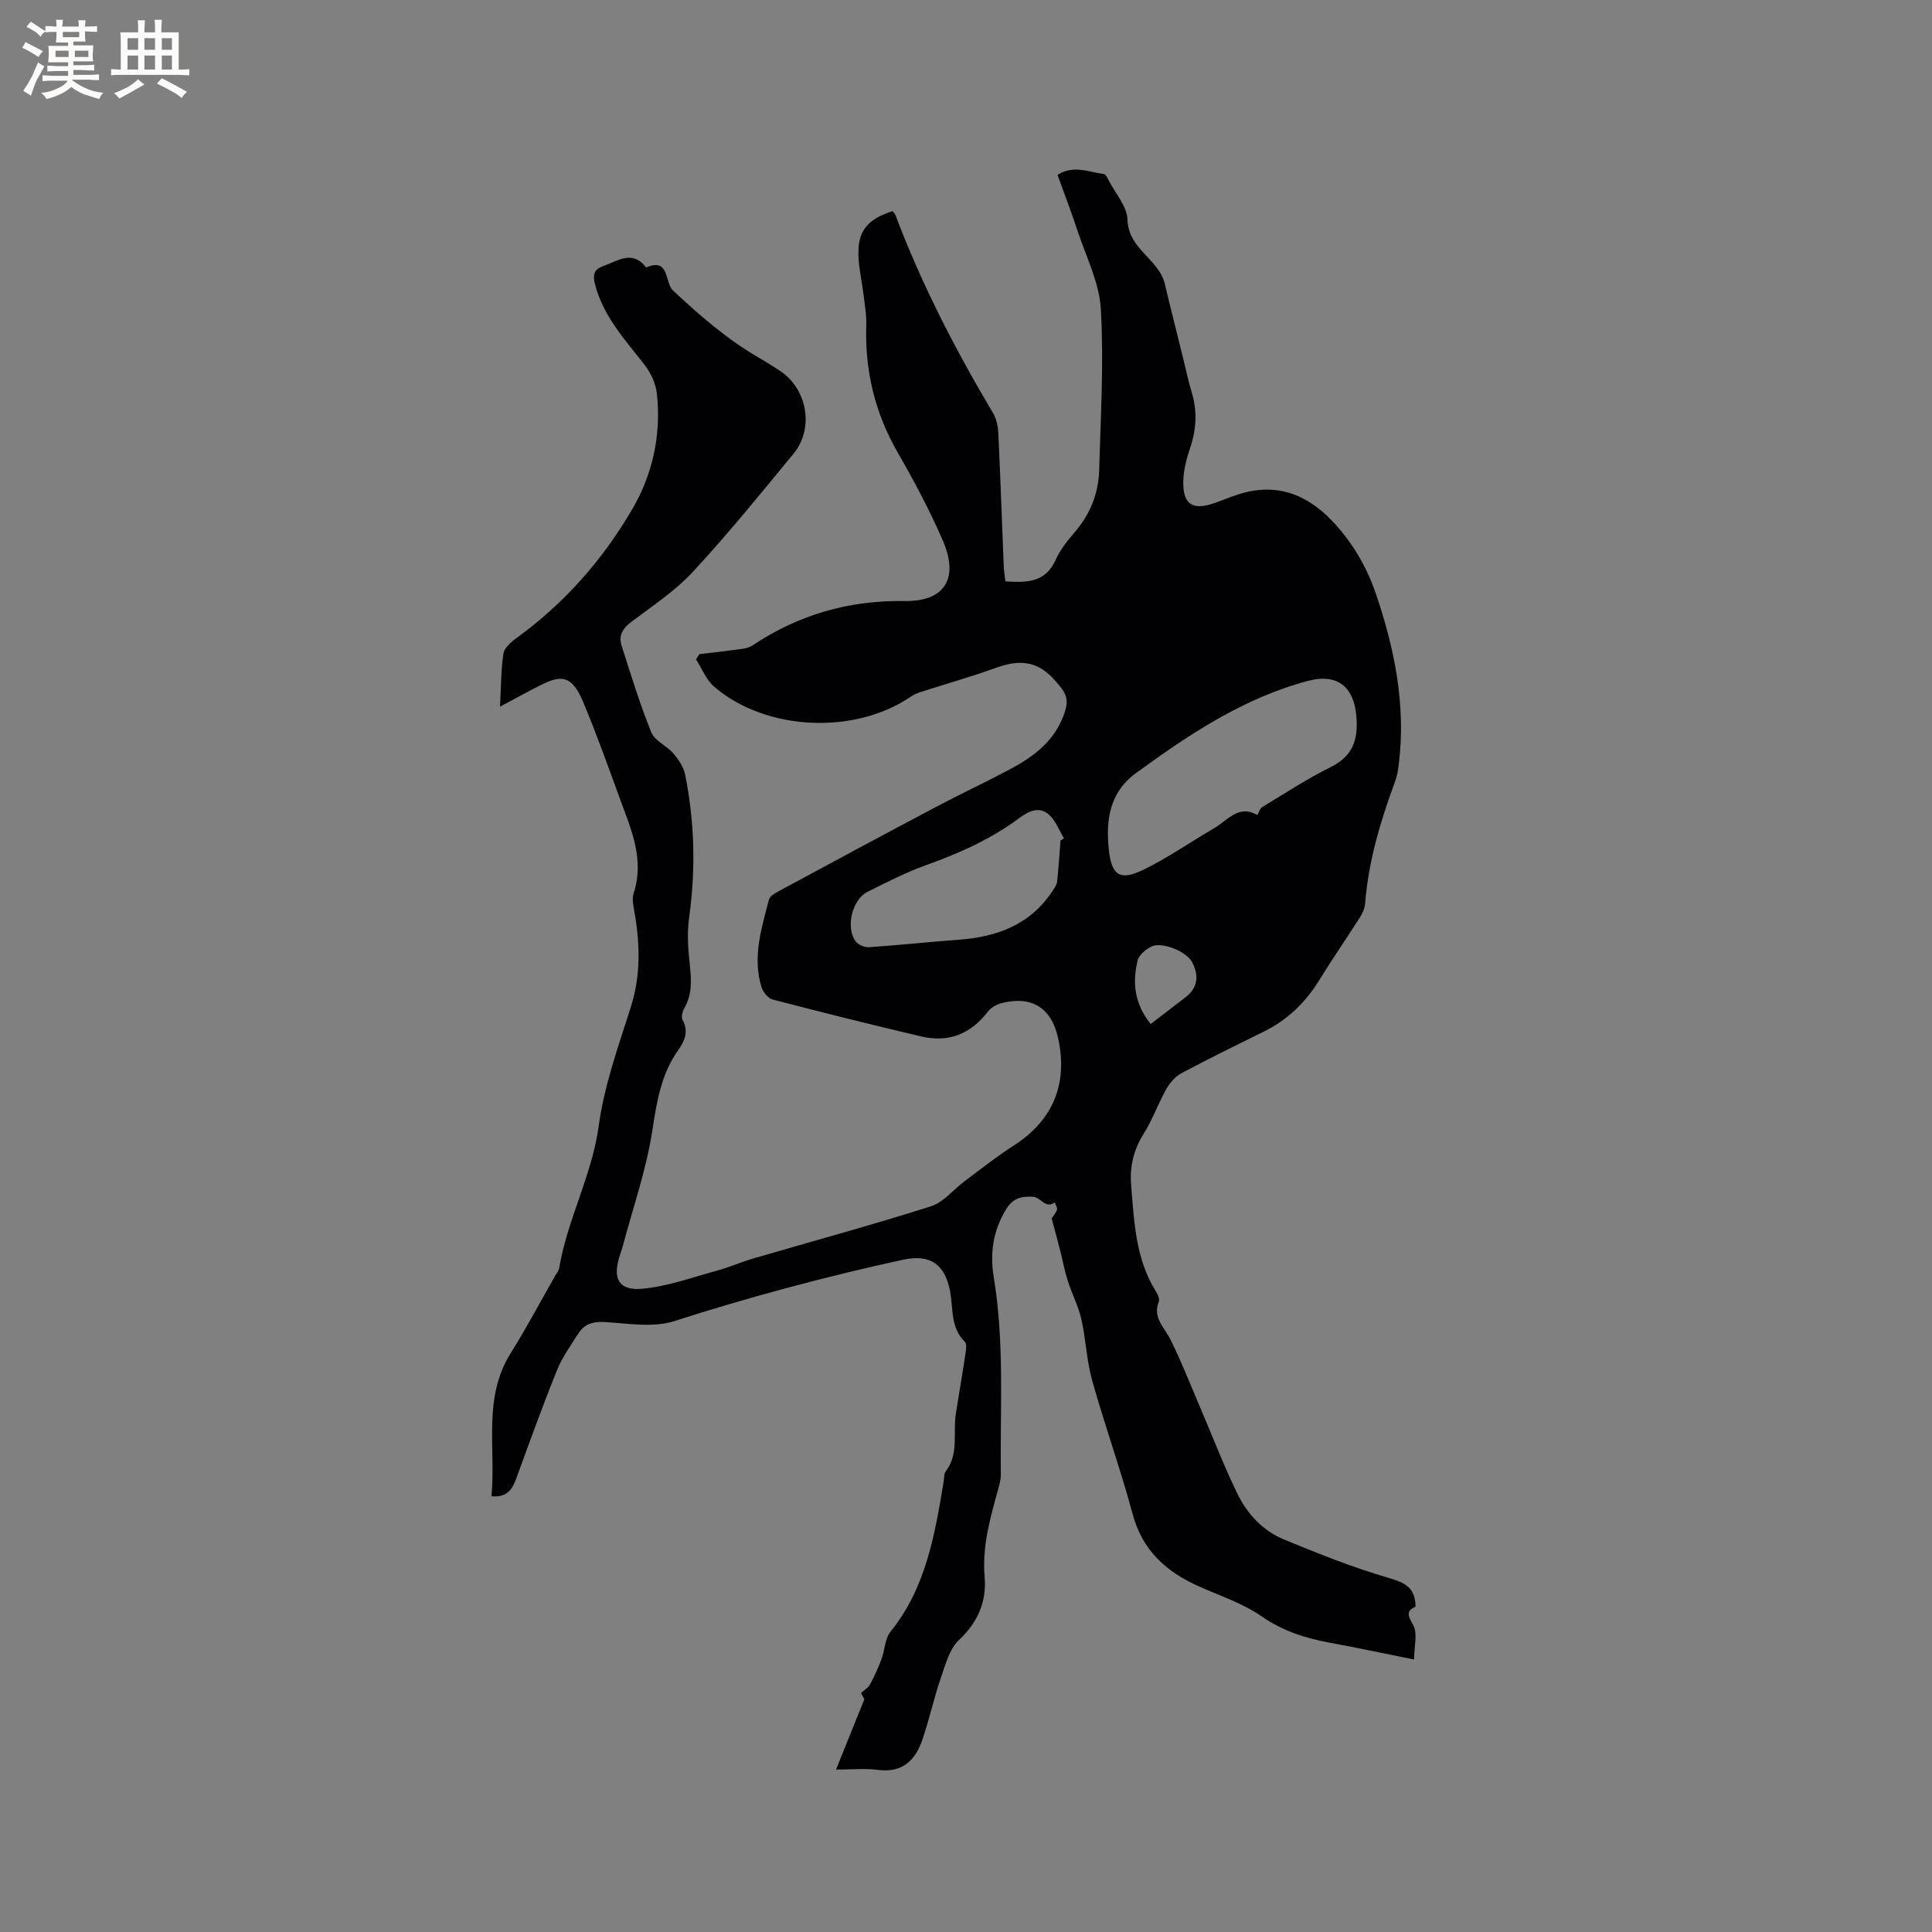 <svg enable-background="new 0 0 400 400" viewBox="0 0 400 400" xmlns="http://www.w3.org/2000/svg"><rect x="0" y="0" width="400" height="400" fill="#808080" stroke="none"/><path d="m292.77 343.58c-6.21-1.24-11.87-2.45-17.57-3.5-5.02-.92-9.64-2.42-13.99-5.43-3.94-2.73-8.7-4.28-13.13-6.27-6.68-3.01-11.56-7.4-13.57-14.88-2.5-9.3-5.78-18.38-8.38-27.66-1.16-4.12-1.3-8.52-2.25-12.72-.62-2.72-1.96-5.28-2.82-7.96-.66-2.07-1.04-4.22-1.58-6.33-.51-2.01-1.06-4-1.75-6.59.13-.19.77-.9 1.1-1.74.16-.4-.28-1.03-.45-1.55-1.93 1.39-2.87-1.07-4.52-1.17-2.45-.15-4.14.29-5.54 2.56-2.71 4.41-3.4 9.11-2.58 14.05 2.26 13.59 1.3 27.29 1.47 40.95.01.93-.25 1.89-.5 2.8-1.65 6-3.4 11.91-2.85 18.34.43 5.02-1.35 9.35-5.29 13.04-1.98 1.85-2.82 5.1-3.77 7.85-1.44 4.19-2.39 8.56-3.81 12.76-1.46 4.32-4.15 6.98-9.26 6.3-2.59-.35-5.27-.06-8.64-.06 2-4.97 3.84-9.53 5.87-14.57.03.05-.31-.58-.69-1.28.67-.62 1.49-1.08 1.87-1.79.91-1.7 1.71-3.47 2.38-5.28.69-1.85.69-4.18 1.84-5.61 7.34-9.1 9.18-20.06 11.01-31.06.12-.73.04-1.63.44-2.16 2.77-3.63 1.46-7.92 2.08-11.89.66-4.19 1.38-8.36 2.01-12.55.12-.79.29-1.97-.14-2.38-3.01-2.93-2.39-6.9-3.05-10.43-1.05-5.63-4.13-7.77-9.78-6.55-15.98 3.48-31.74 7.7-47.33 12.7-4.41 1.41-9.65.47-14.48.19-2.45-.14-4.18.49-5.41 2.41-1.59 2.49-3.34 4.95-4.43 7.67-2.97 7.36-5.66 14.82-8.38 22.28-.83 2.28-1.9 4.02-5.15 3.7.96-9.96-1.87-20.27 4-29.64 3.25-5.18 6.11-10.6 9.14-15.91.31-.55.79-1.08.88-1.66 1.69-10.11 6.8-19.21 8.2-29.52 1.13-8.35 4.09-16.49 6.65-24.59 2.05-6.49 1.89-12.9.77-19.44-.23-1.34-.6-2.87-.2-4.08 2.28-6.95-.48-13.11-2.76-19.34-2.47-6.75-4.89-13.53-7.65-20.16-2.33-5.59-4.46-5.76-8.75-3.63-2.71 1.35-5.35 2.83-8.51 4.51.22-4.05.19-7.54.7-10.96.18-1.18 1.54-2.4 2.65-3.2 9.95-7.2 17.89-16.2 24.05-26.76 4.28-7.35 5.97-15.4 5.09-23.84-.22-2.13-1.31-4.43-2.65-6.14-4.05-5.17-8.52-10-10.19-16.65-.47-1.89-.21-2.98 1.7-3.66 3.03-1.07 6.05-3.45 8.91.28 4.88-2.14 3.82 3.15 5.55 4.76 5.53 5.15 11.14 10.08 17.71 13.87 1.47.85 2.89 1.77 4.32 2.68 5.76 3.71 7.29 11.94 2.94 17.23-6.8 8.27-13.56 16.6-20.83 24.45-3.7 4-8.41 7.1-12.81 10.42-1.77 1.33-2.62 2.83-1.97 4.86 1.93 6.04 3.79 12.12 6.16 17.99.71 1.75 3.16 2.73 4.52 4.31 1.08 1.26 2.15 2.81 2.47 4.38 1.99 9.84 2.22 19.73.83 29.7-.45 3.21-.2 6.57.15 9.82.34 3.13.49 6.08-1.16 8.92-.38.66-.65 1.81-.34 2.38 1.29 2.36.45 4.36-.86 6.2-3.57 5.01-4.48 10.66-5.39 16.64-1.24 8.1-3.99 15.97-6.11 23.93-.22.82-.51 1.61-.76 2.42-1.35 4.41-.04 6.9 4.69 6.49 5.26-.46 10.41-2.36 15.57-3.76 2.52-.69 4.94-1.77 7.45-2.5 12.27-3.59 24.62-6.94 36.81-10.81 2.65-.84 4.7-3.51 7.08-5.28 3.31-2.46 6.55-5.04 10.02-7.26 8.12-5.2 11.33-12.69 9.26-22.26-1.37-6.31-5.5-8.9-11.81-7.25-1.02.27-2.14.95-2.78 1.78-3.54 4.62-8.14 6.41-13.74 5.1-10.3-2.42-20.57-4.99-30.81-7.66-.95-.25-1.99-1.58-2.3-2.62-1.88-6.2.03-12.16 1.57-18.09.21-.8 1.49-1.43 2.39-1.91 10.71-5.78 21.42-11.55 32.18-17.24 5.05-2.67 10.24-5.1 15.29-7.78 4.46-2.37 8.55-5.32 10.68-10.07 2-4.48 1.09-5.59-1.42-8.44-3.68-4.16-7.52-4.18-12.2-2.49-5.16 1.86-10.44 3.35-15.66 5.03-.69.22-1.37.56-1.97.96-11.63 7.89-29.95 7.06-40.62-2.09-1.66-1.42-2.54-3.76-3.78-5.67.24-.36.47-.72.71-1.09 2.25-.27 4.51-.49 6.75-.82 1.43-.21 3.1-.22 4.22-.97 9.55-6.36 19.91-9.38 31.46-9.2 8.37.13 11.34-4.67 7.99-12.45-2.71-6.27-5.94-12.35-9.35-18.27-4.75-8.24-6.84-16.99-6.53-26.43.07-2.07-.31-4.17-.56-6.25-.32-2.62-.93-5.23-1.05-7.86-.25-5.22 1.71-7.75 7.06-9.47.2.28.5.57.63.92 5.41 14.31 12.4 27.83 20.21 40.96.71 1.19.99 2.78 1.06 4.2.43 9.11.74 18.22 1.11 27.33.04 1.04.21 2.07.34 3.25 4.39.27 8.31.3 10.44-4.51.93-2.09 2.46-3.97 3.97-5.74 3.17-3.7 4.87-7.98 5.01-12.75.31-11.12.98-22.27.35-33.35-.31-5.52-3.08-10.91-4.86-16.33-1.25-3.81-2.7-7.56-4.11-11.48 3.23-2.1 6.43-.6 9.57-.18.42.06.8.88 1.07 1.41 1.38 2.67 3.78 5.33 3.85 8.05.16 6.13 6.5 8.14 7.73 13.31 1.22 5.15 2.53 10.28 3.8 15.42.58 2.36 1.07 4.76 1.78 7.08 1.19 3.91.93 7.68-.37 11.53-.74 2.17-1.34 4.5-1.39 6.78-.12 4.81 1.88 6.12 6.4 4.57 1.6-.55 3.15-1.22 4.76-1.75 7.71-2.56 14.12-.36 19.6 5.36 4.18 4.37 7.17 9.46 9.11 15.13 3.89 11.43 6.24 23.1 4.75 35.26-.15 1.25-.36 2.53-.8 3.7-3.03 8.17-5.49 16.45-6.18 25.2-.08.99-.54 2.02-1.08 2.87-2.78 4.37-5.74 8.64-8.46 13.05-2.86 4.64-6.6 8.21-11.5 10.62-5.7 2.8-11.41 5.6-17.01 8.59-1.27.68-2.39 1.99-3.11 3.27-1.7 3.04-2.88 6.39-4.73 9.33-2.08 3.32-2.86 6.79-2.55 10.57.63 7.59.91 15.27 5.15 22.03.37.6.79 1.54.58 2.07-1.33 3.35 1.17 5.34 2.42 7.87 2.16 4.35 3.94 8.88 5.85 13.35 2.62 6.12 5.01 12.34 7.88 18.33 2.05 4.27 5.27 7.85 9.73 9.69 7.02 2.89 14.1 5.74 21.37 7.87 3.42 1 5.88 1.86 5.9 6.06-1.95.85-1.67 1.79-.47 3.83.95 1.71.17 4.42.17 7.1zm-32.45-174.82c.33-.57.52-1.37 1.02-1.67 4.68-2.83 9.29-5.85 14.18-8.28 4.64-2.3 5.71-5.75 5.3-10.54-.52-6.1-3.94-8.91-10.02-7.3-13.36 3.56-24.63 11.08-35.62 19.1-5.52 4.02-6.25 9.84-5.61 15.86.57 5.37 2.34 6.46 7.1 4.17 5.1-2.46 9.79-5.78 14.71-8.63 2.76-1.6 5.08-5 8.94-2.71zm-40.75 5.25c.24-.15.48-.29.72-.44-1.02-1.67-1.73-3.68-3.12-4.92-1.93-1.71-4.08-.8-6.03.65-5.91 4.4-12.52 7.36-19.44 9.83-4.16 1.49-8.13 3.54-12.1 5.52-3.13 1.56-4.54 7.24-2.52 10.16.52.74 1.86 1.36 2.77 1.3 6.22-.41 12.42-1.1 18.64-1.55 7.96-.58 14.85-3.12 19.44-10.12.39-.59.86-1.24.93-1.91.31-2.82.49-5.67.71-8.52zm18.67 38c2.48-1.9 4.87-3.72 7.23-5.55 2.62-2.03 2.76-4.58 1.32-7.3-1.15-2.17-6.24-4.23-8.36-3.21-1.2.58-2.66 1.79-2.92 2.97-.99 4.31-.84 8.6 2.73 13.09z" fill="#010103"/><g fill="#fcfbfa"><path d="m6.8 9.5c.6.3 1.3.7 2.1 1.1-.4.4-.7.8-.9 1.2-.7-.4-1.3-.8-1.8-1.1s-1.1-.6-1.6-.8c.2-.4.5-.8.7-1.2.4.2.8.5 1.5.8zm.9 6.9c-.3.6-.5 1.1-.7 1.7s-.4 1.1-.6 1.7c-.6-.4-1.1-.7-1.6-1 .7-1 1.2-1.8 1.5-2.4.3-.5.6-1.1.8-1.7.3-.6.5-1.2.8-1.8.3.3.8.6 1.3.8-.7 1.3-1.2 2.2-1.5 2.7zm.1-11c.4.3 1 .7 1.7 1.1-.5.2-.8.6-1.1 1.1-.5-.6-1-1-1.4-1.2s-.9-.6-1.5-.8c.2-.4.5-.7.9-1.1.5.3.9.6 1.4.9zm10.5 13.1c1 .4 2 .6 3.1.7-.4.4-.7.8-.8 1.3-.9-.2-1.9-.6-3-.9-1-.4-2-.9-2.8-1.6-.5.4-1.1.9-1.9 1.3s-1.9.9-3.3 1.2c-.1-.3-.5-.8-1.1-1.3 1 0 2.1-.3 3.2-.8 1.2-.5 1.9-1 2.3-1.7h-3.2c-.4 0-1 0-2 .1v-1.2c1 0 1.7.1 2 .1h3.3v-1h-2.3c-.2 0-.9 0-2 .1v-1.2c1.2 0 1.9.1 2 .1h2.3v-.8h-4.1c0-.7.1-1.2.1-1.6 0-.5 0-1.1-.1-1.8h4.1v-.7h-2.5c0-.6.1-1.1.1-1.6v-.6h-.5c-.4 0-1 0-1.8.1v-1.3c1.2 0 1.9.1 2.1.1h.2c0-.3 0-.8-.1-1.4h1.4c0 .6-.1 1-.1 1.4h3.4c0-.4 0-.8-.1-1.3h1.5c0 .4-.1.9-.1 1.3.7 0 1.5 0 2.5-.1v1.2c-1 0-1.8-.1-2.5-.1v.6c0 .3 0 .8.1 1.5h-2.5v.8h4.1c0 .7-.1 1.3-.1 1.8s0 1 .1 1.5h-4.1v.8h1.4c.8 0 1.8 0 2.9-.1v1.2c-1 0-1.9-.1-2.8-.1h-1.5v1h3.2c.3 0 1 0 2.1-.1v1.2c-1.1 0-1.8-.1-2.1-.1h-3.4l-.1.1c1.4 1 2.4 1.5 3.4 1.9zm-4.1-6.7v-1.3h-2.7v1.3zm2.2-4.1v-1.1h-3.4v1.1zm1.9 4.1v-1.3h-2.8v1.3z"/><path d="m37 6.7v2.3 5.4c1 0 1.8 0 2.2-.1v1.3c-.6 0-1.5-.1-2.5-.1h-11.9c-.7 0-1.3 0-1.8.1v-1.3c.5 0 1.1.1 2 .1v-5.2c0-1 0-1.8-.1-2.5h3.7c0-1.3 0-2.1-.1-2.5h1.5c0 .4-.1 1.3-.1 2.5h2.2c0-1.2 0-2.1-.1-2.6h1.5c0 .4-.1 1.3-.1 2.6zm-12.3 13.7c-.3-.4-.7-.8-1.1-1.1 1.1-.4 2.1-.9 2.9-1.3.8-.5 1.5-1 2.1-1.6.4.4.9.8 1.3 1.1-2.5 1.4-4.2 2.4-5.2 2.9zm3.9-10.1v-2.4h-2.2v2.4zm0 4.1v-2.9h-2.2v2.9zm3.5-4.1v-2.4h-2.2v2.4zm0 4.1v-2.9h-2.2v2.9zm.4 2.9 1-1.1c.6.3 1.4.7 2.5 1.3s2 1.1 2.7 1.5c-.4.4-.8.8-1.1 1.3-.8-.8-2.5-1.7-5.1-3zm3.1-7v-2.4h-2.1v2.4zm0 4.1v-2.9h-2.1v2.9z"/></g></svg>